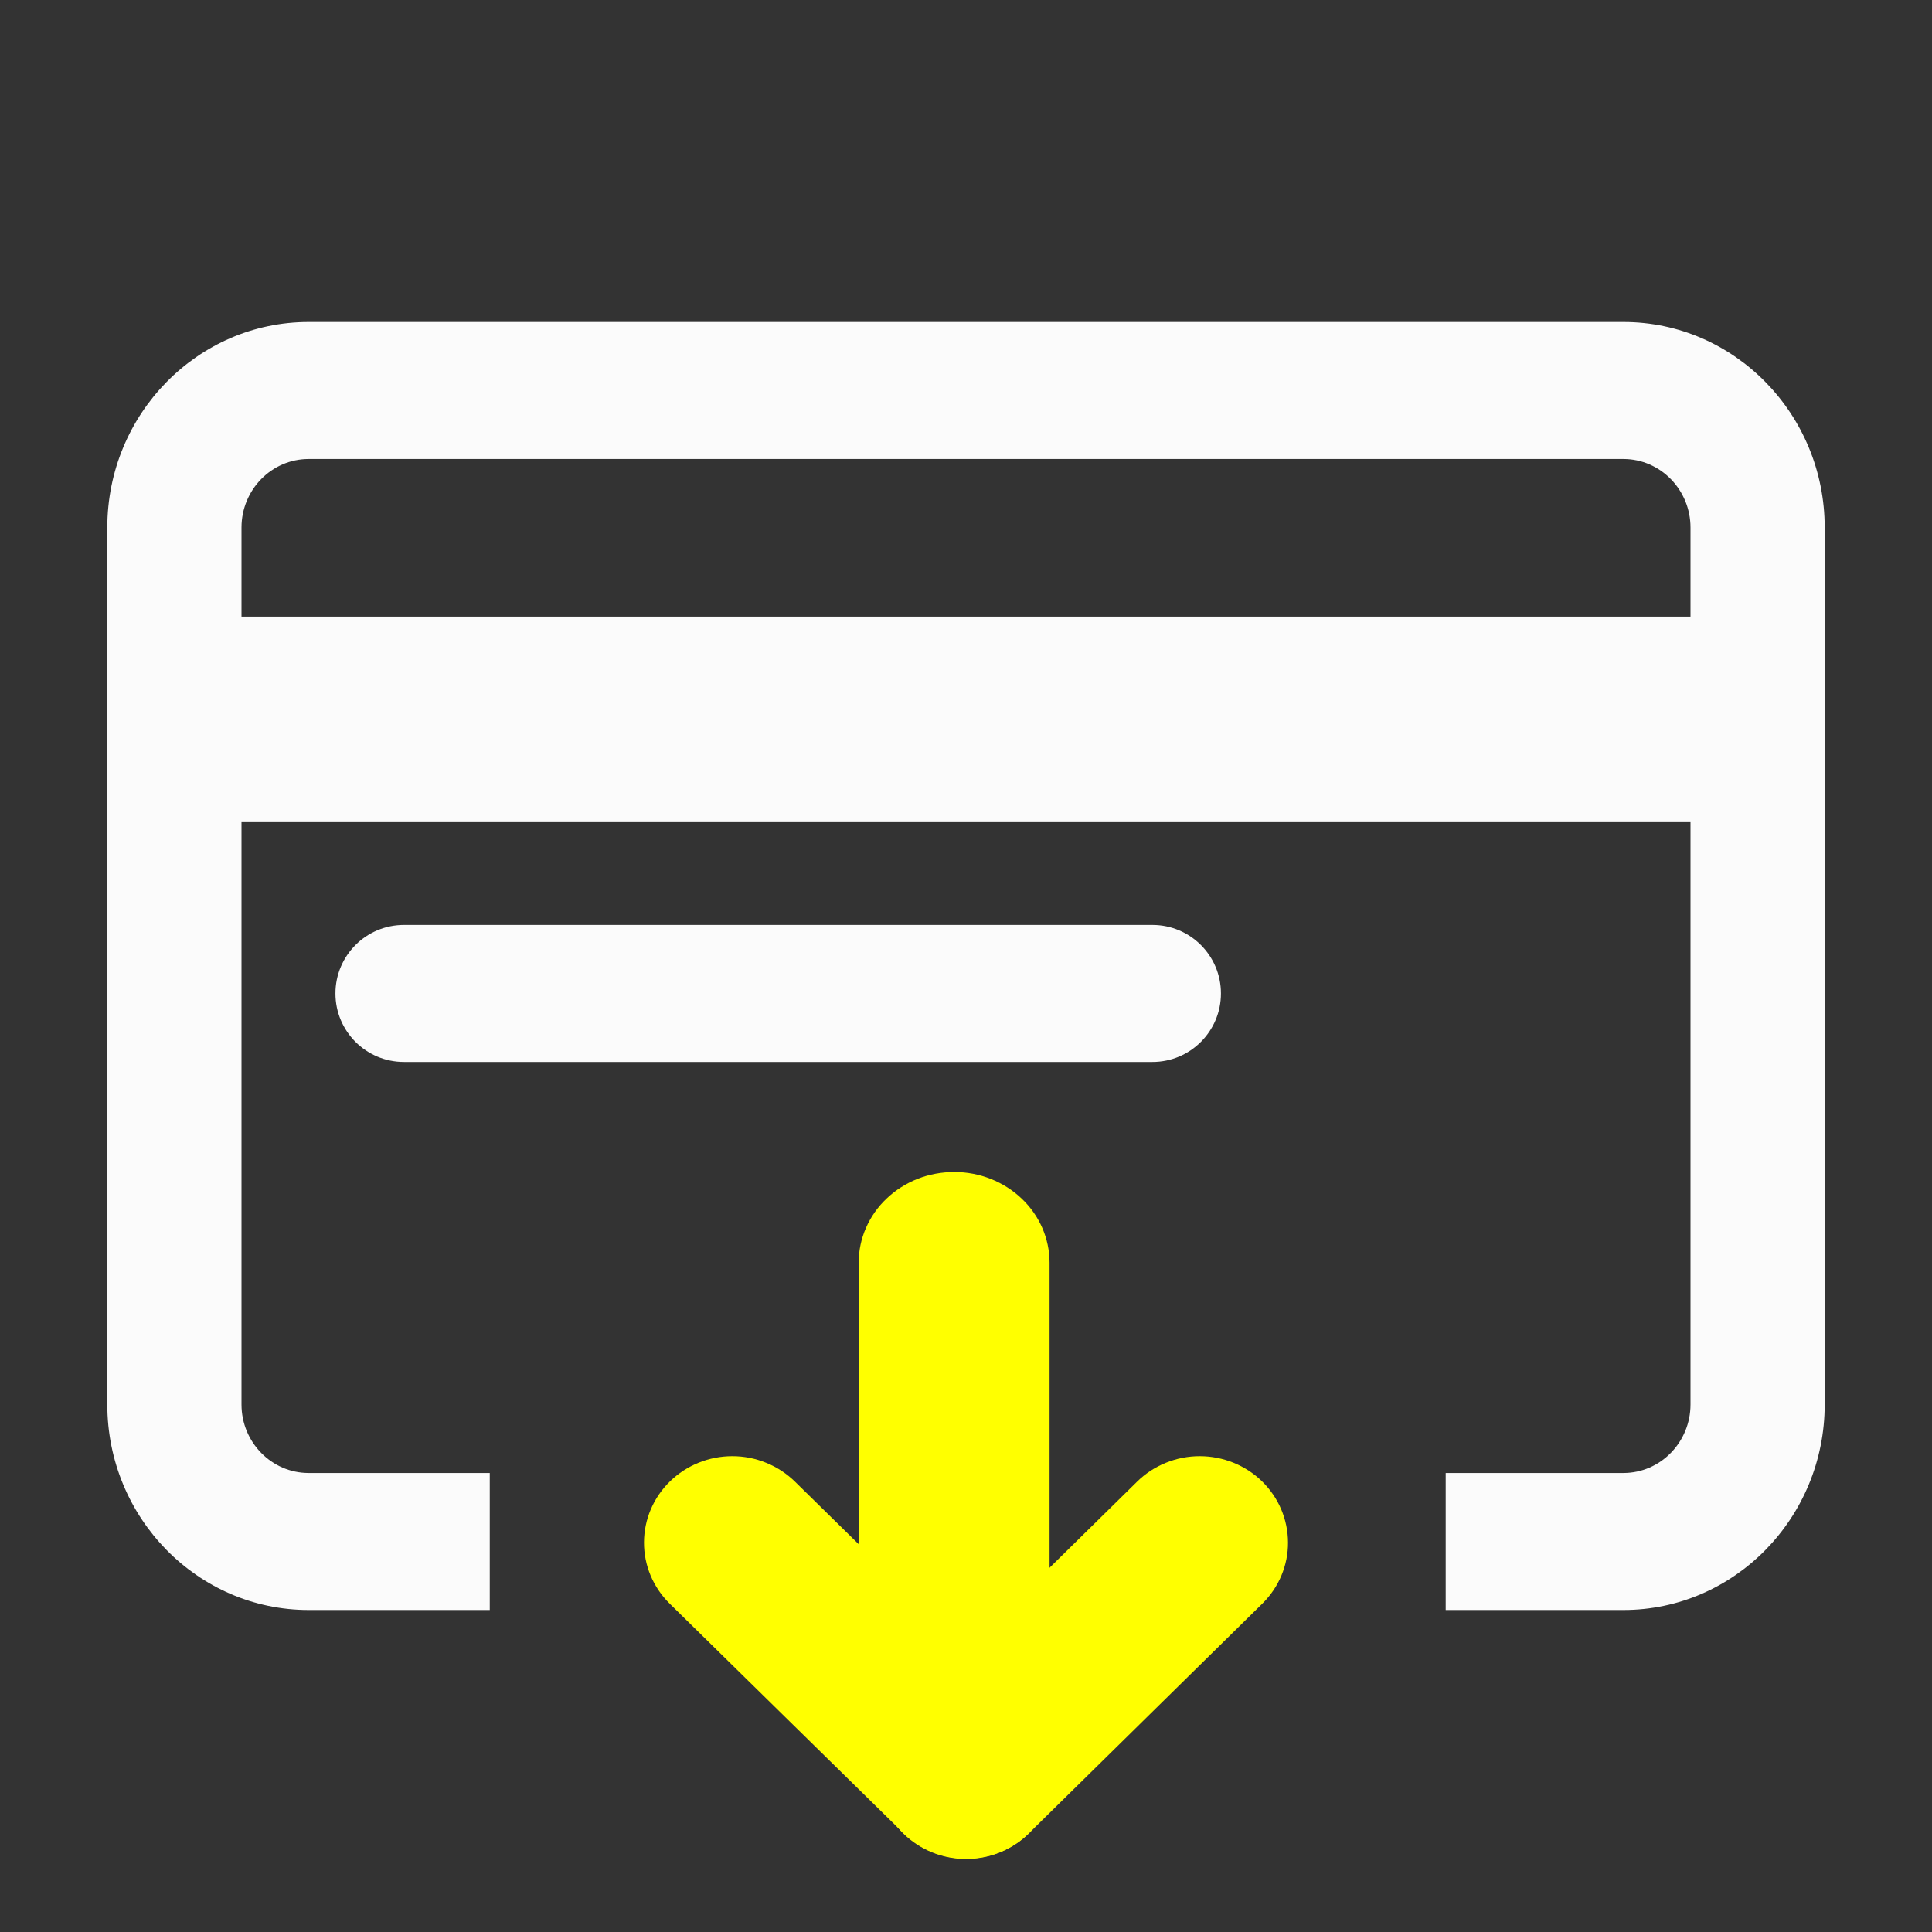 <svg width="24" height="24" viewBox="0 0 24 24" fill="none" xmlns="http://www.w3.org/2000/svg">
<rect x="0" y="0" width="24" height="24" fill="#333333" stroke="none"/>
<g id="ICON_Withdrawal">
<g id="withdrawMoney">
<g id="Group">
<g id="Group_2">
<g id="Group_3">
<path id="Vector" d="M14.316 11.49H5.018C4.548 11.49 4.167 11.871 4.167 12.341C4.167 12.811 4.548 13.192 5.018 13.192H14.316C14.786 13.192 15.167 12.811 15.167 12.341C15.167 11.871 14.786 11.49 14.316 11.49Z" fill="#FBFBFB"/>
<path id="Vector_2" d="M20.167 4H3.834C2.455 4 1.333 5.145 1.333 6.553V17.447C1.333 18.855 2.455 20 3.834 20H6.084V18.298H3.834C3.374 18.298 3 17.916 3 17.447V10.213H21V17.447C21 17.916 20.626 18.298 20.167 18.298H17.959V20H20.167C21.545 20 22.667 18.855 22.667 17.447V6.553C22.667 5.145 21.545 4 20.167 4ZM21 7.66H3V6.553C3 6.084 3.374 5.702 3.834 5.702H20.167C20.626 5.702 21 6.084 21 6.553V7.66H21Z" fill="#FBFBFB"/>
</g>
</g>
</g>
<g id="Group 1000004193">
<path id="path77143" d="M11.855 14.559C11.7 14.559 11.545 14.587 11.401 14.643C11.257 14.7 11.126 14.782 11.016 14.887C10.905 14.991 10.818 15.115 10.758 15.252C10.698 15.388 10.667 15.535 10.667 15.683V21.584C10.667 21.732 10.698 21.878 10.758 22.015C10.818 22.152 10.905 22.276 11.016 22.38C11.126 22.485 11.257 22.567 11.401 22.624C11.545 22.68 11.7 22.708 11.855 22.708C12.169 22.707 12.469 22.589 12.691 22.378C12.913 22.168 13.037 21.882 13.038 21.584V15.683C13.037 15.385 12.913 15.099 12.691 14.889C12.469 14.678 12.169 14.559 11.855 14.559Z" fill="#FFFF00"/>
<path id="path77146" d="M9.097 18.089C8.808 18.089 8.53 18.201 8.324 18.401C8.117 18.602 8.001 18.875 8 19.16C7.999 19.445 8.113 19.718 8.318 19.92L11.224 22.773C11.429 22.975 11.708 23.089 11.999 23.09C12.29 23.091 12.569 22.979 12.776 22.779C12.983 22.578 13.099 22.305 13.1 22.02C13.101 21.735 12.987 21.462 12.782 21.259L9.877 18.407C9.774 18.306 9.653 18.226 9.519 18.172C9.386 18.117 9.242 18.089 9.097 18.089Z" fill="#FFFF00"/>
<path id="path77149" d="M14.903 18.089C14.758 18.089 14.615 18.117 14.481 18.172C14.348 18.226 14.226 18.306 14.124 18.407L11.224 21.259C11.018 21.461 10.903 21.734 10.903 22.019C10.903 22.304 11.018 22.577 11.224 22.779C11.327 22.879 11.448 22.958 11.582 23.012C11.716 23.066 11.86 23.093 12.004 23.093C12.149 23.092 12.292 23.064 12.426 23.009C12.559 22.954 12.681 22.874 12.782 22.773L15.682 19.92C15.887 19.718 16.002 19.444 16 19.16C15.999 18.875 15.883 18.602 15.677 18.401C15.471 18.201 15.193 18.089 14.903 18.089Z" fill="#FFFF00"/>
</g>
</g>
</g>
</svg>
